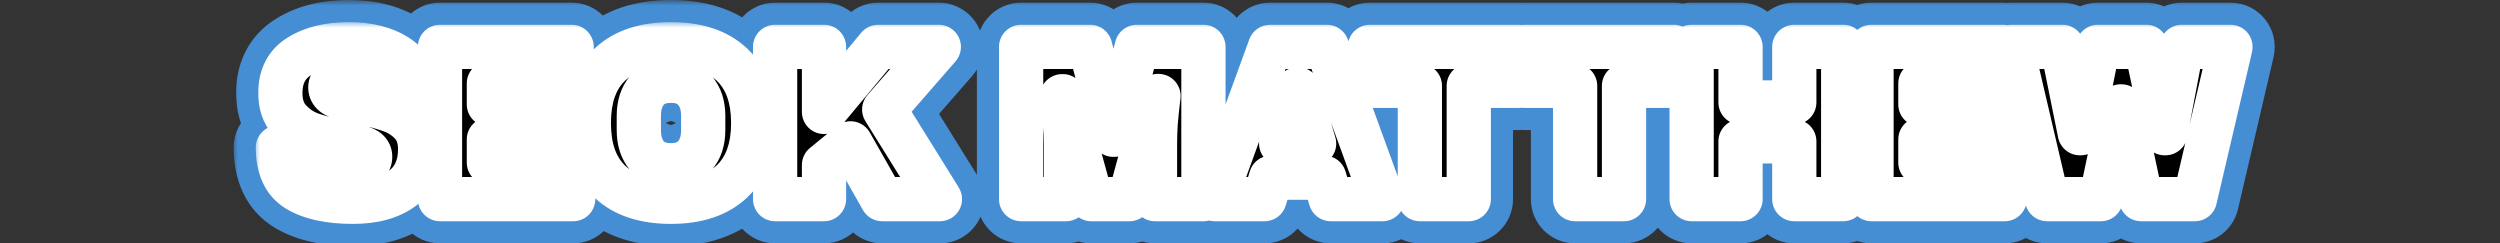 <svg width="226" height="22" viewBox="0 0 226 22" fill="none" xmlns="http://www.w3.org/2000/svg">
<rect x="0" y="0" width="226" height="22" fill="#333333" stroke="none"/>
<mask id="path-1-outside-1_2005_2842" maskUnits="userSpaceOnUse" x="21" y="0" width="185" height="23" fill="black">
<rect fill="white" x="21" width="185" height="23"/>
<path d="M31.523 4C33.282 4 34.729 4.36 35.862 5.08C36.996 5.787 37.576 6.84 37.602 8.24V8.48H33.462V8.4C33.462 8 33.316 7.667 33.023 7.4C32.729 7.133 32.282 7 31.683 7C31.096 7 30.642 7.087 30.323 7.26C30.016 7.433 29.863 7.647 29.863 7.9C29.863 8.26 30.076 8.527 30.503 8.7C30.929 8.873 31.616 9.053 32.562 9.24C33.669 9.467 34.576 9.707 35.282 9.96C36.002 10.2 36.629 10.6 37.163 11.16C37.696 11.72 37.969 12.48 37.983 13.44C37.983 15.067 37.429 16.273 36.322 17.06C35.229 17.847 33.763 18.24 31.922 18.24C29.776 18.24 28.102 17.88 26.902 17.16C25.716 16.44 25.122 15.167 25.122 13.34H29.302C29.302 14.033 29.483 14.5 29.843 14.74C30.203 14.967 30.762 15.08 31.523 15.08C32.083 15.08 32.542 15.02 32.903 14.9C33.276 14.78 33.462 14.533 33.462 14.16C33.462 13.827 33.256 13.58 32.843 13.42C32.443 13.247 31.782 13.067 30.863 12.88C29.742 12.64 28.816 12.393 28.082 12.14C27.349 11.873 26.709 11.44 26.163 10.84C25.616 10.24 25.343 9.427 25.343 8.4C25.343 6.893 25.922 5.787 27.082 5.08C28.256 4.36 29.736 4 31.523 4ZM39.776 4.24H51.676V7.54H44.196V9.44H50.596V12.6H44.196V14.7H51.816V18H39.776V4.24ZM60.65 4C63.023 4 64.856 4.607 66.15 5.82C67.443 7.033 68.09 8.8 68.09 11.12C68.09 13.44 67.443 15.207 66.15 16.42C64.856 17.633 63.023 18.24 60.65 18.24C58.276 18.24 56.443 17.64 55.15 16.44C53.87 15.227 53.23 13.453 53.23 11.12C53.23 8.787 53.87 7.02 55.15 5.82C56.443 4.607 58.276 4 60.65 4ZM60.65 7.3C59.703 7.3 58.983 7.587 58.49 8.16C57.996 8.733 57.75 9.507 57.75 10.48V11.76C57.75 12.733 57.996 13.507 58.49 14.08C58.983 14.653 59.703 14.94 60.65 14.94C61.596 14.94 62.316 14.653 62.81 14.08C63.316 13.507 63.57 12.733 63.57 11.76V10.48C63.57 9.507 63.316 8.733 62.81 8.16C62.316 7.587 61.596 7.3 60.65 7.3ZM79.39 4.24H84.87L79.93 9.9L84.97 18H79.75L76.89 12.96L74.49 14.92V18H70.07V4.24H74.49V10.12L79.39 4.24ZM104.41 18V13.04C104.41 12.427 104.43 11.8 104.47 11.16C104.523 10.507 104.577 9.96 104.63 9.52C104.683 9.08 104.717 8.8 104.73 8.68H104.65L102.11 18H98.65L96.09 8.7H96.01C96.023 8.82 96.057 9.1 96.11 9.54C96.177 9.967 96.237 10.507 96.29 11.16C96.344 11.8 96.37 12.427 96.37 13.04V18H92.31V4.24H98.55L100.63 12.18H100.71L102.77 4.24H108.79V18H104.41ZM120.297 18L119.717 16.06H114.897L114.317 18H109.797L114.817 4.24H119.957L124.977 18H120.297ZM115.817 12.98H118.797L117.357 8.08H117.277L115.817 12.98ZM132.777 7.76V18H128.357V7.76H123.837V4.24H137.277V7.76H132.777ZM146.81 7.76V18H142.39V7.76H137.87V4.24H151.31V7.76H146.81ZM162.204 18V12.78H157.344V18H152.924V4.24H157.344V9.26H162.204V4.24H166.624V18H162.204ZM169.184 4.24H181.084V7.54H173.604V9.44H180.004V12.6H173.604V14.7H181.224V18H169.184V4.24ZM193.558 18L191.778 9.62H191.698L189.918 18H185.058L181.838 4.24H186.438L188.018 12.04H188.098L189.658 4.24H194.018L195.678 12.04H195.758L197.238 4.24H201.638L198.418 18H193.558Z"/>
</mask>
<path d="M31.523 4C33.282 4 34.729 4.36 35.862 5.08C36.996 5.787 37.576 6.84 37.602 8.24V8.48H33.462V8.4C33.462 8 33.316 7.667 33.023 7.4C32.729 7.133 32.282 7 31.683 7C31.096 7 30.642 7.087 30.323 7.26C30.016 7.433 29.863 7.647 29.863 7.9C29.863 8.26 30.076 8.527 30.503 8.7C30.929 8.873 31.616 9.053 32.562 9.24C33.669 9.467 34.576 9.707 35.282 9.96C36.002 10.2 36.629 10.6 37.163 11.16C37.696 11.72 37.969 12.48 37.983 13.44C37.983 15.067 37.429 16.273 36.322 17.06C35.229 17.847 33.763 18.24 31.922 18.24C29.776 18.24 28.102 17.88 26.902 17.16C25.716 16.44 25.122 15.167 25.122 13.34H29.302C29.302 14.033 29.483 14.5 29.843 14.74C30.203 14.967 30.762 15.08 31.523 15.08C32.083 15.08 32.542 15.02 32.903 14.9C33.276 14.78 33.462 14.533 33.462 14.16C33.462 13.827 33.256 13.58 32.843 13.42C32.443 13.247 31.782 13.067 30.863 12.88C29.742 12.64 28.816 12.393 28.082 12.14C27.349 11.873 26.709 11.44 26.163 10.84C25.616 10.24 25.343 9.427 25.343 8.4C25.343 6.893 25.922 5.787 27.082 5.08C28.256 4.36 29.736 4 31.523 4ZM39.776 4.24H51.676V7.54H44.196V9.44H50.596V12.6H44.196V14.7H51.816V18H39.776V4.24ZM60.65 4C63.023 4 64.856 4.607 66.15 5.82C67.443 7.033 68.09 8.8 68.09 11.12C68.09 13.44 67.443 15.207 66.15 16.42C64.856 17.633 63.023 18.24 60.65 18.24C58.276 18.24 56.443 17.64 55.15 16.44C53.87 15.227 53.23 13.453 53.23 11.12C53.23 8.787 53.87 7.02 55.15 5.82C56.443 4.607 58.276 4 60.65 4ZM60.65 7.3C59.703 7.3 58.983 7.587 58.49 8.16C57.996 8.733 57.75 9.507 57.75 10.48V11.76C57.75 12.733 57.996 13.507 58.49 14.08C58.983 14.653 59.703 14.94 60.65 14.94C61.596 14.94 62.316 14.653 62.81 14.08C63.316 13.507 63.57 12.733 63.57 11.76V10.48C63.57 9.507 63.316 8.733 62.81 8.16C62.316 7.587 61.596 7.3 60.65 7.3ZM79.39 4.24H84.87L79.93 9.9L84.97 18H79.75L76.89 12.96L74.49 14.92V18H70.07V4.24H74.49V10.12L79.39 4.24ZM104.41 18V13.04C104.41 12.427 104.43 11.8 104.47 11.16C104.523 10.507 104.577 9.96 104.63 9.52C104.683 9.08 104.717 8.8 104.73 8.68H104.65L102.11 18H98.65L96.09 8.7H96.01C96.023 8.82 96.057 9.1 96.11 9.54C96.177 9.967 96.237 10.507 96.29 11.16C96.344 11.8 96.37 12.427 96.37 13.04V18H92.31V4.24H98.55L100.63 12.18H100.71L102.77 4.24H108.79V18H104.41ZM120.297 18L119.717 16.06H114.897L114.317 18H109.797L114.817 4.24H119.957L124.977 18H120.297ZM115.817 12.98H118.797L117.357 8.08H117.277L115.817 12.98ZM132.777 7.76V18H128.357V7.76H123.837V4.24H137.277V7.76H132.777ZM146.81 7.76V18H142.39V7.76H137.87V4.24H151.31V7.76H146.81ZM162.204 18V12.78H157.344V18H152.924V4.24H157.344V9.26H162.204V4.24H166.624V18H162.204ZM169.184 4.24H181.084V7.54H173.604V9.44H180.004V12.6H173.604V14.7H181.224V18H169.184V4.24ZM193.558 18L191.778 9.62H191.698L189.918 18H185.058L181.838 4.24H186.438L188.018 12.04H188.098L189.658 4.24H194.018L195.678 12.04H195.758L197.238 4.24H201.638L198.418 18H193.558Z" fill="black"/>
<path d="M35.862 5.08L33.718 8.456C33.727 8.462 33.737 8.468 33.746 8.474L35.862 5.08ZM37.602 8.24H41.602C41.602 8.215 41.602 8.189 41.602 8.164L37.602 8.24ZM37.602 8.48V12.48C39.812 12.48 41.602 10.689 41.602 8.48H37.602ZM33.462 8.48H29.462C29.462 10.689 31.253 12.48 33.462 12.48V8.48ZM33.023 7.4L35.713 4.44L35.713 4.44L33.023 7.4ZM30.323 7.26L28.417 3.743C28.396 3.754 28.375 3.766 28.354 3.778L30.323 7.26ZM30.503 8.7L32.008 4.994L32.008 4.994L30.503 8.7ZM32.562 9.24L33.365 5.321C33.355 5.319 33.346 5.317 33.336 5.316L32.562 9.24ZM35.282 9.96L33.933 13.725C33.961 13.736 33.989 13.745 34.018 13.755L35.282 9.96ZM37.983 13.44H41.983C41.983 13.421 41.982 13.403 41.982 13.384L37.983 13.44ZM36.322 17.06L34.005 13.8C33.999 13.804 33.992 13.809 33.986 13.813L36.322 17.06ZM26.902 17.16L24.828 20.58C24.833 20.583 24.839 20.587 24.845 20.59L26.902 17.16ZM25.122 13.34V9.34C22.913 9.34 21.122 11.131 21.122 13.34H25.122ZM29.302 13.34H33.303C33.303 11.131 31.512 9.34 29.302 9.34V13.34ZM29.843 14.74L27.624 18.068C27.653 18.087 27.682 18.106 27.711 18.125L29.843 14.74ZM32.903 14.9L31.678 11.092C31.665 11.096 31.651 11.101 31.638 11.105L32.903 14.9ZM32.843 13.42L31.252 17.09C31.3 17.111 31.349 17.131 31.398 17.15L32.843 13.42ZM30.863 12.88L30.024 16.791C30.039 16.794 30.053 16.797 30.067 16.8L30.863 12.88ZM28.082 12.14L26.715 15.899C26.736 15.906 26.756 15.914 26.776 15.921L28.082 12.14ZM26.163 10.84L23.206 13.534V13.534L26.163 10.84ZM27.082 5.08L29.163 8.496L29.175 8.489L27.082 5.08ZM31.523 8C32.754 8 33.396 8.252 33.718 8.456L38.007 1.704C36.062 0.468 33.81 -9.53674e-07 31.523 -9.53674e-07V8ZM33.746 8.474C33.78 8.495 33.772 8.495 33.743 8.465C33.712 8.434 33.675 8.387 33.644 8.329C33.612 8.272 33.599 8.23 33.596 8.215C33.593 8.203 33.602 8.233 33.603 8.316L41.602 8.164C41.551 5.489 40.326 3.149 37.979 1.686L33.746 8.474ZM33.602 8.24V8.48H41.602V8.24H33.602ZM37.602 4.48H33.462V12.48H37.602V4.48ZM37.462 8.48V8.4H29.462V8.48H37.462ZM37.462 8.4C37.462 6.885 36.849 5.473 35.713 4.44L30.332 10.36C30.101 10.15 29.863 9.851 29.691 9.461C29.52 9.072 29.462 8.7 29.462 8.4H37.462ZM35.713 4.44C34.384 3.232 32.781 3 31.683 3V11C31.784 11 31.074 11.034 30.332 10.36L35.713 4.44ZM31.683 3C30.795 3 29.576 3.115 28.417 3.743L32.228 10.777C31.945 10.931 31.728 10.98 31.654 10.994C31.577 11.008 31.577 11 31.683 11V3ZM28.354 3.778C27.344 4.349 25.863 5.666 25.863 7.9H33.862C33.862 8.644 33.618 9.338 33.226 9.885C32.869 10.38 32.479 10.636 32.291 10.742L28.354 3.778ZM25.863 7.9C25.863 8.935 26.193 9.986 26.899 10.869C27.556 11.69 28.362 12.148 28.997 12.406L32.008 4.994C32.216 5.079 32.702 5.316 33.146 5.871C33.639 6.487 33.862 7.225 33.862 7.9H25.863ZM28.997 12.406C29.799 12.732 30.802 12.97 31.789 13.164L33.336 5.316C32.917 5.233 32.593 5.159 32.352 5.096C32.096 5.029 32 4.991 32.008 4.994L28.997 12.406ZM31.76 13.159C32.764 13.364 33.469 13.559 33.933 13.725L36.632 6.195C35.682 5.854 34.575 5.569 33.365 5.321L31.76 13.159ZM34.018 13.755C34.105 13.784 34.175 13.823 34.266 13.919L40.059 8.401C39.084 7.377 37.9 6.616 36.547 6.165L34.018 13.755ZM34.266 13.919C34.132 13.778 34.047 13.623 34.004 13.504C33.965 13.397 33.981 13.377 33.983 13.495L41.982 13.384C41.958 11.671 41.445 9.857 40.059 8.401L34.266 13.919ZM33.983 13.44C33.983 13.805 33.921 13.922 33.932 13.898C33.937 13.886 33.951 13.86 33.975 13.832C33.998 13.803 34.014 13.794 34.005 13.8L38.64 20.32C41.019 18.629 41.983 16.07 41.983 13.44H33.983ZM33.986 13.813C33.783 13.96 33.225 14.24 31.922 14.24V22.24C34.3 22.24 36.676 21.734 38.659 20.307L33.986 13.813ZM31.922 14.24C30.144 14.24 29.291 13.929 28.96 13.73L24.845 20.59C26.914 21.831 29.407 22.24 31.922 22.24V14.24ZM28.977 13.74C29.006 13.758 29.056 13.794 29.107 13.852C29.159 13.909 29.185 13.957 29.193 13.976C29.205 14.002 29.122 13.838 29.122 13.34H21.122C21.122 16.064 22.072 18.908 24.828 20.58L28.977 13.74ZM25.122 17.34H29.302V9.34H25.122V17.34ZM25.302 13.34C25.302 14.541 25.603 16.721 27.624 18.068L32.061 11.412C32.672 11.819 33.01 12.357 33.169 12.771C33.311 13.136 33.303 13.371 33.303 13.34H25.302ZM27.711 18.125C29.037 18.96 30.523 19.08 31.523 19.08V11.08C31.328 11.08 31.276 11.064 31.326 11.075C31.368 11.083 31.63 11.139 31.974 11.355L27.711 18.125ZM31.523 19.08C32.328 19.08 33.255 18.999 34.167 18.695L31.638 11.105C31.694 11.086 31.735 11.076 31.756 11.072C31.777 11.067 31.783 11.067 31.77 11.069C31.742 11.072 31.664 11.08 31.523 11.08V19.08ZM34.127 18.708C34.886 18.464 35.804 17.974 36.512 17.039C37.233 16.086 37.462 15.033 37.462 14.16H29.462C29.462 13.661 29.599 12.917 30.133 12.211C30.654 11.522 31.292 11.216 31.678 11.092L34.127 18.708ZM37.462 14.16C37.462 13.091 37.103 12.027 36.374 11.156C35.703 10.356 34.897 9.926 34.286 9.69L31.398 17.15C31.201 17.074 30.705 16.847 30.241 16.294C29.718 15.67 29.462 14.896 29.462 14.16H37.462ZM34.433 9.75C33.623 9.399 32.613 9.154 31.658 8.96L30.067 16.8C30.47 16.882 30.775 16.954 30.995 17.014C31.232 17.079 31.296 17.109 31.252 17.09L34.433 9.75ZM31.701 8.969C30.672 8.748 29.915 8.541 29.389 8.359L26.776 15.921C27.716 16.245 28.813 16.532 30.024 16.791L31.701 8.969ZM29.45 8.381C29.349 8.344 29.248 8.287 29.119 8.146L23.206 13.534C24.17 14.592 25.349 15.402 26.715 15.899L29.45 8.381ZM29.119 8.146C29.175 8.208 29.224 8.275 29.264 8.343C29.303 8.41 29.326 8.467 29.339 8.506C29.364 8.581 29.343 8.563 29.343 8.4H21.343C21.343 10.149 21.824 12.017 23.206 13.534L29.119 8.146ZM29.343 8.4C29.343 8.279 29.354 8.221 29.356 8.212C29.358 8.205 29.351 8.239 29.32 8.297C29.29 8.356 29.249 8.411 29.207 8.454C29.167 8.496 29.145 8.507 29.163 8.496L25.002 1.664C22.502 3.187 21.343 5.68 21.343 8.4H29.343ZM29.175 8.489C29.557 8.255 30.259 8 31.523 8V-9.53674e-07C29.213 -9.53674e-07 26.955 0.465 24.99 1.671L29.175 8.489ZM39.776 4.24V0.24C37.567 0.24 35.776 2.031 35.776 4.24H39.776ZM51.676 4.24H55.676C55.676 2.031 53.885 0.24 51.676 0.24V4.24ZM51.676 7.54V11.54C53.885 11.54 55.676 9.749 55.676 7.54H51.676ZM44.196 7.54V3.54C41.987 3.54 40.196 5.331 40.196 7.54H44.196ZM44.196 9.44H40.196C40.196 11.649 41.987 13.44 44.196 13.44V9.44ZM50.596 9.44H54.596C54.596 7.231 52.805 5.44 50.596 5.44V9.44ZM50.596 12.6V16.6C52.805 16.6 54.596 14.809 54.596 12.6H50.596ZM44.196 12.6V8.6C41.987 8.6 40.196 10.391 40.196 12.6H44.196ZM44.196 14.7H40.196C40.196 16.909 41.987 18.7 44.196 18.7V14.7ZM51.816 14.7H55.816C55.816 12.491 54.025 10.7 51.816 10.7V14.7ZM51.816 18V22C54.025 22 55.816 20.209 55.816 18H51.816ZM39.776 18H35.776C35.776 20.209 37.567 22 39.776 22V18ZM39.776 8.24H51.676V0.24H39.776V8.24ZM47.676 4.24V7.54H55.676V4.24H47.676ZM51.676 3.54H44.196V11.54H51.676V3.54ZM40.196 7.54V9.44H48.196V7.54H40.196ZM44.196 13.44H50.596V5.44H44.196V13.44ZM46.596 9.44V12.6H54.596V9.44H46.596ZM50.596 8.6H44.196V16.6H50.596V8.6ZM40.196 12.6V14.7H48.196V12.6H40.196ZM44.196 18.7H51.816V10.7H44.196V18.7ZM47.816 14.7V18H55.816V14.7H47.816ZM51.816 14H39.776V22H51.816V14ZM43.776 18V4.24H35.776V18H43.776ZM66.15 16.42L63.413 13.503L66.15 16.42ZM55.15 16.44L52.398 19.343C52.408 19.353 52.419 19.363 52.429 19.372L55.15 16.44ZM55.15 5.82L57.885 8.738L57.886 8.737L55.15 5.82ZM58.49 8.16L61.522 10.769V10.769L58.49 8.16ZM62.81 14.08L59.812 11.431C59.801 11.444 59.789 11.458 59.778 11.471L62.81 14.08ZM62.81 8.16L59.778 10.769C59.789 10.782 59.801 10.796 59.812 10.809L62.81 8.16ZM60.65 8C62.358 8 63.083 8.428 63.413 8.737L68.886 2.903C66.63 0.786 63.688 -9.53674e-07 60.65 -9.53674e-07V8ZM63.413 8.737C63.672 8.98 64.09 9.547 64.09 11.12H72.09C72.09 8.053 71.214 5.087 68.886 2.903L63.413 8.737ZM64.09 11.12C64.09 12.693 63.672 13.26 63.413 13.503L68.886 19.337C71.214 17.154 72.09 14.187 72.09 11.12H64.09ZM63.413 13.503C63.083 13.812 62.358 14.24 60.65 14.24V22.24C63.688 22.24 66.63 21.454 68.886 19.337L63.413 13.503ZM60.65 14.24C58.931 14.24 58.2 13.813 57.87 13.508L52.429 19.372C54.687 21.467 57.622 22.24 60.65 22.24V14.24ZM57.901 13.537C57.652 13.301 57.23 12.726 57.23 11.12H49.23C49.23 14.181 50.087 17.152 52.398 19.343L57.901 13.537ZM57.23 11.12C57.23 9.511 57.653 8.956 57.885 8.738L52.414 2.902C50.086 5.084 49.23 8.062 49.23 11.12H57.23ZM57.886 8.737C58.217 8.428 58.942 8 60.65 8V-9.53674e-07C57.611 -9.53674e-07 54.669 0.786 52.413 2.903L57.886 8.737ZM60.65 3.3C58.855 3.3 56.896 3.88 55.458 5.551L61.522 10.769C61.337 10.983 61.103 11.142 60.879 11.231C60.677 11.312 60.574 11.3 60.65 11.3V3.3ZM55.458 5.551C54.178 7.038 53.75 8.83 53.75 10.48H61.75C61.75 10.326 61.77 10.31 61.745 10.386C61.718 10.473 61.651 10.619 61.522 10.769L55.458 5.551ZM53.75 10.48V11.76H61.75V10.48H53.75ZM53.75 11.76C53.75 13.41 54.178 15.202 55.458 16.689L61.522 11.471C61.651 11.621 61.718 11.767 61.745 11.854C61.77 11.93 61.75 11.914 61.75 11.76H53.75ZM55.458 16.689C56.896 18.36 58.855 18.94 60.65 18.94V10.94C60.574 10.94 60.677 10.928 60.879 11.009C61.103 11.098 61.337 11.257 61.522 11.471L55.458 16.689ZM60.65 18.94C62.444 18.94 64.403 18.36 65.842 16.689L59.778 11.471C59.962 11.257 60.196 11.098 60.42 11.009C60.623 10.928 60.725 10.94 60.65 10.94V18.94ZM65.807 16.729C67.121 15.242 67.57 13.435 67.57 11.76H59.57C59.57 11.904 59.551 11.91 59.578 11.825C59.61 11.727 59.682 11.578 59.812 11.431L65.807 16.729ZM67.57 11.76V10.48H59.57V11.76H67.57ZM67.57 10.48C67.57 8.805 67.121 6.998 65.807 5.511L59.812 10.809C59.682 10.662 59.61 10.513 59.578 10.415C59.551 10.33 59.57 10.336 59.57 10.48H67.57ZM65.842 5.551C64.403 3.88 62.444 3.3 60.65 3.3V11.3C60.725 11.3 60.623 11.312 60.42 11.231C60.196 11.142 59.962 10.983 59.778 10.769L65.842 5.551ZM79.39 4.24V0.24C78.203 0.24 77.077 0.767 76.317 1.679L79.39 4.24ZM84.87 4.24L87.883 6.87C88.915 5.688 89.16 4.013 88.511 2.585C87.862 1.157 86.438 0.24 84.87 0.24V4.24ZM79.93 9.9L76.916 7.27C75.76 8.595 75.604 10.52 76.534 12.013L79.93 9.9ZM84.97 18V22C86.422 22 87.761 21.212 88.466 19.943C89.172 18.673 89.133 17.12 88.366 15.887L84.97 18ZM79.75 18L76.271 19.974C76.981 21.226 78.31 22 79.75 22V18ZM76.89 12.96L80.369 10.986C79.787 9.961 78.784 9.245 77.625 9.028C76.467 8.812 75.272 9.117 74.36 9.862L76.89 12.96ZM74.49 14.92L71.96 11.822C71.029 12.582 70.49 13.719 70.49 14.92H74.49ZM74.49 18V22C76.699 22 78.49 20.209 78.49 18H74.49ZM70.07 18H66.07C66.07 20.209 67.861 22 70.07 22V18ZM70.07 4.24V0.24C67.861 0.24 66.07 2.031 66.07 4.24H70.07ZM74.49 4.24H78.49C78.49 2.031 76.699 0.24 74.49 0.24V4.24ZM74.49 10.12H70.49C70.49 11.804 71.545 13.308 73.128 13.881C74.712 14.454 76.485 13.975 77.563 12.681L74.49 10.12ZM79.39 8.24H84.87V0.24H79.39V8.24ZM81.856 1.61L76.916 7.27L82.944 12.53L87.883 6.87L81.856 1.61ZM76.534 12.013L81.574 20.113L88.366 15.887L83.326 7.787L76.534 12.013ZM84.97 14H79.75V22H84.97V14ZM83.229 16.026L80.369 10.986L73.411 14.934L76.271 19.974L83.229 16.026ZM74.36 9.862L71.96 11.822L77.02 18.018L79.42 16.058L74.36 9.862ZM70.49 14.92V18H78.49V14.92H70.49ZM74.49 14H70.07V22H74.49V14ZM74.07 18V4.24H66.07V18H74.07ZM70.07 8.24H74.49V0.24H70.07V8.24ZM70.49 4.24V10.12H78.49V4.24H70.49ZM77.563 12.681L82.463 6.801L76.317 1.679L71.417 7.559L77.563 12.681ZM104.41 18H100.41C100.41 20.209 102.201 22 104.41 22V18ZM104.47 11.16L100.483 10.835C100.481 10.86 100.48 10.885 100.478 10.911L104.47 11.16ZM104.63 9.52L108.601 10.001V10.001L104.63 9.52ZM104.73 8.68L108.706 9.122C108.831 7.991 108.469 6.86 107.711 6.012C106.952 5.165 105.868 4.68 104.73 4.68V8.68ZM104.65 8.68V4.68C102.846 4.68 101.265 5.888 100.791 7.628L104.65 8.68ZM102.11 18V22C103.914 22 105.495 20.792 105.969 19.052L102.11 18ZM98.65 18L94.794 19.062C95.271 20.797 96.85 22 98.65 22V18ZM96.09 8.7L99.947 7.638C99.469 5.903 97.89 4.7 96.09 4.7V8.7ZM96.01 8.7V4.7C94.872 4.7 93.788 5.185 93.03 6.032C92.271 6.88 91.909 8.011 92.035 9.142L96.01 8.7ZM96.11 9.54L92.139 10.021C92.145 10.067 92.151 10.112 92.158 10.158L96.11 9.54ZM96.29 11.16L92.303 11.485L92.304 11.492L96.29 11.16ZM96.37 18V22C98.579 22 100.37 20.209 100.37 18H96.37ZM92.31 18H88.31C88.31 20.209 90.101 22 92.31 22V18ZM92.31 4.24V0.24C90.101 0.24 88.31 2.031 88.31 4.24H92.31ZM98.55 4.24L102.42 3.226C101.959 1.467 100.369 0.24 98.55 0.24V4.24ZM100.63 12.18L96.761 13.194C97.222 14.953 98.811 16.18 100.63 16.18V12.18ZM100.71 12.18V16.18C102.532 16.18 104.124 14.948 104.582 13.184L100.71 12.18ZM102.77 4.24V0.24C100.948 0.24 99.356 1.472 98.898 3.235L102.77 4.24ZM108.79 4.24H112.79C112.79 2.031 110.999 0.24 108.79 0.24V4.24ZM108.79 18V22C110.999 22 112.79 20.209 112.79 18H108.79ZM108.41 18V13.04H100.41V18H108.41ZM108.41 13.04C108.41 12.514 108.427 11.97 108.462 11.409L100.478 10.911C100.433 11.63 100.41 12.34 100.41 13.04H108.41ZM108.457 11.485C108.508 10.862 108.556 10.371 108.601 10.001L100.659 9.039C100.597 9.549 100.539 10.151 100.483 10.835L108.457 11.485ZM108.601 10.001C108.654 9.568 108.69 9.266 108.706 9.122L100.755 8.238C100.744 8.334 100.713 8.592 100.659 9.039L108.601 10.001ZM104.73 4.68H104.65V12.68H104.73V4.68ZM100.791 7.628L98.251 16.948L105.969 19.052L108.509 9.732L100.791 7.628ZM102.11 14H98.65V22H102.11V14ZM102.507 16.938L99.947 7.638L92.234 9.762L94.794 19.062L102.507 16.938ZM96.09 4.7H96.01V12.7H96.09V4.7ZM92.035 9.142C92.051 9.286 92.087 9.588 92.139 10.021L100.081 9.059C100.027 8.612 99.996 8.354 99.986 8.258L92.035 9.142ZM92.158 10.158C92.204 10.451 92.254 10.886 92.303 11.485L100.277 10.835C100.219 10.128 100.15 9.482 100.062 8.922L92.158 10.158ZM92.304 11.492C92.349 12.027 92.37 12.543 92.37 13.04H100.37C100.37 12.311 100.338 11.573 100.276 10.828L92.304 11.492ZM92.37 13.04V18H100.37V13.04H92.37ZM96.37 14H92.31V22H96.37V14ZM96.31 18V4.24H88.31V18H96.31ZM92.31 8.24H98.55V0.24H92.31V8.24ZM94.681 5.254L96.761 13.194L104.5 11.166L102.42 3.226L94.681 5.254ZM100.63 16.18H100.71V8.18H100.63V16.18ZM104.582 13.184L106.642 5.245L98.898 3.235L96.838 11.175L104.582 13.184ZM102.77 8.24H108.79V0.24H102.77V8.24ZM104.79 4.24V18H112.79V4.24H104.79ZM108.79 14H104.41V22H108.79V14ZM120.297 18L116.464 19.146C116.971 20.84 118.529 22 120.297 22V18ZM119.717 16.06L123.549 14.914C123.043 13.22 121.485 12.06 119.717 12.06V16.06ZM114.897 16.06V12.06C113.129 12.06 111.571 13.22 111.064 14.914L114.897 16.06ZM114.317 18V22C116.085 22 117.643 20.84 118.149 19.146L114.317 18ZM109.797 18L106.039 16.629C105.592 17.856 105.771 19.223 106.519 20.293C107.268 21.363 108.491 22 109.797 22V18ZM114.817 4.24V0.24C113.136 0.24 111.635 1.29 111.059 2.869L114.817 4.24ZM119.957 4.24L123.715 2.869C123.139 1.29 121.637 0.24 119.957 0.24V4.24ZM124.977 18V22C126.282 22 127.506 21.363 128.254 20.293C129.003 19.223 129.182 17.856 128.735 16.629L124.977 18ZM115.817 12.98L111.983 11.838C111.623 13.048 111.855 14.358 112.61 15.371C113.365 16.383 114.554 16.98 115.817 16.98V12.98ZM118.797 12.98V16.98C120.057 16.98 121.244 16.386 121.999 15.377C122.755 14.368 122.99 13.062 122.635 11.852L118.797 12.98ZM117.357 8.08L121.195 6.952C120.694 5.249 119.132 4.08 117.357 4.08V8.08ZM117.277 8.08V4.08C115.508 4.08 113.949 5.242 113.443 6.938L117.277 8.08ZM124.129 16.854L123.549 14.914L115.884 17.206L116.464 19.146L124.129 16.854ZM119.717 12.06H114.897V20.06H119.717V12.06ZM111.064 14.914L110.484 16.854L118.149 19.146L118.729 17.206L111.064 14.914ZM114.317 14H109.797V22H114.317V14ZM113.555 19.371L118.575 5.611L111.059 2.869L106.039 16.629L113.555 19.371ZM114.817 8.24H119.957V0.24H114.817V8.24ZM116.199 5.611L121.219 19.371L128.735 16.629L123.715 2.869L116.199 5.611ZM124.977 14H120.297V22H124.977V14ZM115.817 16.98H118.797V8.98H115.817V16.98ZM122.635 11.852L121.195 6.952L113.519 9.208L114.959 14.108L122.635 11.852ZM117.357 4.08H117.277V12.08H117.357V4.08ZM113.443 6.938L111.983 11.838L119.65 14.122L121.11 9.222L113.443 6.938ZM132.777 7.76V3.76C130.567 3.76 128.777 5.551 128.777 7.76H132.777ZM132.777 18V22C134.986 22 136.777 20.209 136.777 18H132.777ZM128.357 18H124.357C124.357 20.209 126.147 22 128.357 22V18ZM128.357 7.76H132.357C132.357 5.551 130.566 3.76 128.357 3.76V7.76ZM123.837 7.76H119.837C119.837 9.969 121.627 11.76 123.837 11.76V7.76ZM123.837 4.24V0.24C121.627 0.24 119.837 2.031 119.837 4.24H123.837ZM137.277 4.24H141.277C141.277 2.031 139.486 0.24 137.277 0.24V4.24ZM137.277 7.76V11.76C139.486 11.76 141.277 9.969 141.277 7.76H137.277ZM128.777 7.76V18H136.777V7.76H128.777ZM132.777 14H128.357V22H132.777V14ZM132.357 18V7.76H124.357V18H132.357ZM128.357 3.76H123.837V11.76H128.357V3.76ZM127.837 7.76V4.24H119.837V7.76H127.837ZM123.837 8.24H137.277V0.24H123.837V8.24ZM133.277 4.24V7.76H141.277V4.24H133.277ZM137.277 3.76H132.777V11.76H137.277V3.76ZM146.81 7.76V3.76C144.601 3.76 142.81 5.551 142.81 7.76H146.81ZM146.81 18V22C149.019 22 150.81 20.209 150.81 18H146.81ZM142.39 18H138.39C138.39 20.209 140.181 22 142.39 22V18ZM142.39 7.76H146.39C146.39 5.551 144.599 3.76 142.39 3.76V7.76ZM137.87 7.76H133.87C133.87 9.969 135.661 11.76 137.87 11.76V7.76ZM137.87 4.24V0.24C135.661 0.24 133.87 2.031 133.87 4.24H137.87ZM151.31 4.24H155.31C155.31 2.031 153.519 0.24 151.31 0.24V4.24ZM151.31 7.76V11.76C153.519 11.76 155.31 9.969 155.31 7.76H151.31ZM142.81 7.76V18H150.81V7.76H142.81ZM146.81 14H142.39V22H146.81V14ZM146.39 18V7.76H138.39V18H146.39ZM142.39 3.76H137.87V11.76H142.39V3.76ZM141.87 7.76V4.24H133.87V7.76H141.87ZM137.87 8.24H151.31V0.24H137.87V8.24ZM147.31 4.24V7.76H155.31V4.24H147.31ZM151.31 3.76H146.81V11.76H151.31V3.76ZM162.204 18H158.204C158.204 20.209 159.995 22 162.204 22V18ZM162.204 12.78H166.204C166.204 10.571 164.413 8.78 162.204 8.78V12.78ZM157.344 12.78V8.78C155.135 8.78 153.344 10.571 153.344 12.78H157.344ZM157.344 18V22C159.553 22 161.344 20.209 161.344 18H157.344ZM152.924 18H148.924C148.924 20.209 150.715 22 152.924 22V18ZM152.924 4.24V0.24C150.715 0.24 148.924 2.031 148.924 4.24H152.924ZM157.344 4.24H161.344C161.344 2.031 159.553 0.24 157.344 0.24V4.24ZM157.344 9.26H153.344C153.344 11.469 155.135 13.26 157.344 13.26V9.26ZM162.204 9.26V13.26C164.413 13.26 166.204 11.469 166.204 9.26H162.204ZM162.204 4.24V0.24C159.995 0.24 158.204 2.031 158.204 4.24H162.204ZM166.624 4.24H170.624C170.624 2.031 168.833 0.24 166.624 0.24V4.24ZM166.624 18V22C168.833 22 170.624 20.209 170.624 18H166.624ZM166.204 18V12.78H158.204V18H166.204ZM162.204 8.78H157.344V16.78H162.204V8.78ZM153.344 12.78V18H161.344V12.78H153.344ZM157.344 14H152.924V22H157.344V14ZM156.924 18V4.24H148.924V18H156.924ZM152.924 8.24H157.344V0.24H152.924V8.24ZM153.344 4.24V9.26H161.344V4.24H153.344ZM157.344 13.26H162.204V5.26H157.344V13.26ZM166.204 9.26V4.24H158.204V9.26H166.204ZM162.204 8.24H166.624V0.24H162.204V8.24ZM162.624 4.24V18H170.624V4.24H162.624ZM166.624 14H162.204V22H166.624V14ZM169.184 4.24V0.24C166.975 0.24 165.184 2.031 165.184 4.24H169.184ZM181.084 4.24H185.084C185.084 2.031 183.293 0.24 181.084 0.24V4.24ZM181.084 7.54V11.54C183.293 11.54 185.084 9.749 185.084 7.54H181.084ZM173.604 7.54V3.54C171.395 3.54 169.604 5.331 169.604 7.54H173.604ZM173.604 9.44H169.604C169.604 11.649 171.395 13.44 173.604 13.44V9.44ZM180.004 9.44H184.004C184.004 7.231 182.213 5.44 180.004 5.44V9.44ZM180.004 12.6V16.6C182.213 16.6 184.004 14.809 184.004 12.6H180.004ZM173.604 12.6V8.6C171.395 8.6 169.604 10.391 169.604 12.6H173.604ZM173.604 14.7H169.604C169.604 16.909 171.395 18.7 173.604 18.7V14.7ZM181.224 14.7H185.224C185.224 12.491 183.433 10.7 181.224 10.7V14.7ZM181.224 18V22C183.433 22 185.224 20.209 185.224 18H181.224ZM169.184 18H165.184C165.184 20.209 166.975 22 169.184 22V18ZM169.184 8.24H181.084V0.24H169.184V8.24ZM177.084 4.24V7.54H185.084V4.24H177.084ZM181.084 3.54H173.604V11.54H181.084V3.54ZM169.604 7.54V9.44H177.604V7.54H169.604ZM173.604 13.44H180.004V5.44H173.604V13.44ZM176.004 9.44V12.6H184.004V9.44H176.004ZM180.004 8.6H173.604V16.6H180.004V8.6ZM169.604 12.6V14.7H177.604V12.6H169.604ZM173.604 18.7H181.224V10.7H173.604V18.7ZM177.224 14.7V18H185.224V14.7H177.224ZM181.224 14H169.184V22H181.224V14ZM173.184 18V4.24H165.184V18H173.184ZM193.558 18L189.645 18.831C190.037 20.679 191.669 22 193.558 22V18ZM191.777 9.62L195.69 8.789C195.298 6.941 193.666 5.62 191.777 5.62V9.62ZM191.698 9.62V5.62C189.809 5.62 188.177 6.941 187.785 8.789L191.698 9.62ZM189.917 18V22C191.806 22 193.438 20.679 193.83 18.831L189.917 18ZM185.058 18L181.163 18.911C181.586 20.721 183.199 22 185.058 22V18ZM181.838 4.24V0.24C180.616 0.24 179.462 0.798 178.703 1.755C177.945 2.711 177.664 3.962 177.943 5.151L181.838 4.24ZM186.438 4.24L190.358 3.446C189.98 1.581 188.341 0.24 186.438 0.24V4.24ZM188.018 12.04L184.097 12.834C184.475 14.699 186.114 16.04 188.018 16.04V12.04ZM188.098 12.04V16.04C190.004 16.04 191.646 14.694 192.02 12.825L188.098 12.04ZM189.658 4.24V0.24C187.751 0.24 186.109 1.586 185.735 3.456L189.658 4.24ZM194.018 4.24L197.93 3.407C197.537 1.56 195.906 0.24 194.018 0.24V4.24ZM195.678 12.04L191.765 12.873C192.158 14.72 193.789 16.04 195.678 16.04V12.04ZM195.758 12.04V16.04C197.679 16.04 199.329 14.674 199.687 12.786L195.758 12.04ZM197.238 4.24V0.24C195.316 0.24 193.666 1.606 193.308 3.494L197.238 4.24ZM201.637 4.24L205.532 5.151C205.811 3.962 205.53 2.711 204.772 1.755C204.013 0.798 202.859 0.24 201.637 0.24V4.24ZM198.418 18V22C200.276 22 201.889 20.721 202.312 18.911L198.418 18ZM197.47 17.169L195.69 8.789L187.865 10.451L189.645 18.831L197.47 17.169ZM191.777 5.62H191.698V13.62H191.777V5.62ZM187.785 8.789L186.005 17.169L193.83 18.831L195.61 10.451L187.785 8.789ZM189.917 14H185.058V22H189.917V14ZM188.952 17.089L185.732 3.329L177.943 5.151L181.163 18.911L188.952 17.089ZM181.838 8.24H186.438V0.24H181.838V8.24ZM182.517 5.034L184.097 12.834L191.938 11.246L190.358 3.446L182.517 5.034ZM188.018 16.04H188.098V8.04H188.018V16.04ZM192.02 12.825L193.58 5.024L185.735 3.456L184.175 11.255L192.02 12.825ZM189.658 8.24H194.018V0.24H189.658V8.24ZM190.105 5.073L191.765 12.873L199.59 11.207L197.93 3.407L190.105 5.073ZM195.678 16.04H195.758V8.04H195.678V16.04ZM199.687 12.786L201.167 4.986L193.308 3.494L191.828 11.294L199.687 12.786ZM197.238 8.24H201.637V0.24H197.238V8.24ZM197.743 3.329L194.523 17.089L202.312 18.911L205.532 5.151L197.743 3.329ZM198.418 14H193.558V22H198.418V14Z" fill="#468ED3" mask="url(#path-1-outside-1_2005_2842)"/>
<mask id="path-3-outside-2_2005_2842" maskUnits="userSpaceOnUse" x="23" y="2" width="181" height="19" fill="black">
<rect fill="white" x="23" y="2" width="181" height="19"/>
<path d="M31.523 4C33.282 4 34.729 4.36 35.862 5.08C36.996 5.787 37.576 6.84 37.602 8.24V8.48H33.462V8.4C33.462 8 33.316 7.667 33.023 7.4C32.729 7.133 32.282 7 31.683 7C31.096 7 30.642 7.087 30.323 7.26C30.016 7.433 29.863 7.647 29.863 7.9C29.863 8.26 30.076 8.527 30.503 8.7C30.929 8.873 31.616 9.053 32.562 9.24C33.669 9.467 34.576 9.707 35.282 9.96C36.002 10.2 36.629 10.6 37.163 11.16C37.696 11.72 37.969 12.48 37.983 13.44C37.983 15.067 37.429 16.273 36.322 17.06C35.229 17.847 33.763 18.24 31.922 18.24C29.776 18.24 28.102 17.88 26.902 17.16C25.716 16.44 25.122 15.167 25.122 13.34H29.302C29.302 14.033 29.483 14.5 29.843 14.74C30.203 14.967 30.762 15.08 31.523 15.08C32.083 15.08 32.542 15.02 32.903 14.9C33.276 14.78 33.462 14.533 33.462 14.16C33.462 13.827 33.256 13.58 32.843 13.42C32.443 13.247 31.782 13.067 30.863 12.88C29.742 12.64 28.816 12.393 28.082 12.14C27.349 11.873 26.709 11.44 26.163 10.84C25.616 10.24 25.343 9.427 25.343 8.4C25.343 6.893 25.922 5.787 27.082 5.08C28.256 4.36 29.736 4 31.523 4ZM39.776 4.24H51.676V7.54H44.196V9.44H50.596V12.6H44.196V14.7H51.816V18H39.776V4.24ZM60.65 4C63.023 4 64.856 4.607 66.15 5.82C67.443 7.033 68.09 8.8 68.09 11.12C68.09 13.44 67.443 15.207 66.15 16.42C64.856 17.633 63.023 18.24 60.65 18.24C58.276 18.24 56.443 17.64 55.15 16.44C53.87 15.227 53.23 13.453 53.23 11.12C53.23 8.787 53.87 7.02 55.15 5.82C56.443 4.607 58.276 4 60.65 4ZM60.65 7.3C59.703 7.3 58.983 7.587 58.49 8.16C57.996 8.733 57.75 9.507 57.75 10.48V11.76C57.75 12.733 57.996 13.507 58.49 14.08C58.983 14.653 59.703 14.94 60.65 14.94C61.596 14.94 62.316 14.653 62.81 14.08C63.316 13.507 63.57 12.733 63.57 11.76V10.48C63.57 9.507 63.316 8.733 62.81 8.16C62.316 7.587 61.596 7.3 60.65 7.3ZM79.39 4.24H84.87L79.93 9.9L84.97 18H79.75L76.89 12.96L74.49 14.92V18H70.07V4.24H74.49V10.12L79.39 4.24ZM104.41 18V13.04C104.41 12.427 104.43 11.8 104.47 11.16C104.523 10.507 104.577 9.96 104.63 9.52C104.683 9.08 104.717 8.8 104.73 8.68H104.65L102.11 18H98.65L96.09 8.7H96.01C96.023 8.82 96.057 9.1 96.11 9.54C96.177 9.967 96.237 10.507 96.29 11.16C96.344 11.8 96.37 12.427 96.37 13.04V18H92.31V4.24H98.55L100.63 12.18H100.71L102.77 4.24H108.79V18H104.41ZM120.297 18L119.717 16.06H114.897L114.317 18H109.797L114.817 4.24H119.957L124.977 18H120.297ZM115.817 12.98H118.797L117.357 8.08H117.277L115.817 12.98ZM132.777 7.76V18H128.357V7.76H123.837V4.24H137.277V7.76H132.777ZM146.81 7.76V18H142.39V7.76H137.87V4.24H151.31V7.76H146.81ZM162.204 18V12.78H157.344V18H152.924V4.24H157.344V9.26H162.204V4.24H166.624V18H162.204ZM169.184 4.24H181.084V7.54H173.604V9.44H180.004V12.6H173.604V14.7H181.224V18H169.184V4.24ZM193.558 18L191.778 9.62H191.698L189.918 18H185.058L181.838 4.24H186.438L188.018 12.04H188.098L189.658 4.24H194.018L195.678 12.04H195.758L197.238 4.24H201.638L198.418 18H193.558Z"/>
</mask>
<path d="M31.523 4C33.282 4 34.729 4.36 35.862 5.08C36.996 5.787 37.576 6.84 37.602 8.24V8.48H33.462V8.4C33.462 8 33.316 7.667 33.023 7.4C32.729 7.133 32.282 7 31.683 7C31.096 7 30.642 7.087 30.323 7.26C30.016 7.433 29.863 7.647 29.863 7.9C29.863 8.26 30.076 8.527 30.503 8.7C30.929 8.873 31.616 9.053 32.562 9.24C33.669 9.467 34.576 9.707 35.282 9.96C36.002 10.2 36.629 10.6 37.163 11.16C37.696 11.72 37.969 12.48 37.983 13.44C37.983 15.067 37.429 16.273 36.322 17.06C35.229 17.847 33.763 18.24 31.922 18.24C29.776 18.24 28.102 17.88 26.902 17.16C25.716 16.44 25.122 15.167 25.122 13.34H29.302C29.302 14.033 29.483 14.5 29.843 14.74C30.203 14.967 30.762 15.08 31.523 15.08C32.083 15.08 32.542 15.02 32.903 14.9C33.276 14.78 33.462 14.533 33.462 14.16C33.462 13.827 33.256 13.58 32.843 13.42C32.443 13.247 31.782 13.067 30.863 12.88C29.742 12.64 28.816 12.393 28.082 12.14C27.349 11.873 26.709 11.44 26.163 10.84C25.616 10.24 25.343 9.427 25.343 8.4C25.343 6.893 25.922 5.787 27.082 5.08C28.256 4.36 29.736 4 31.523 4ZM39.776 4.24H51.676V7.54H44.196V9.44H50.596V12.6H44.196V14.7H51.816V18H39.776V4.24ZM60.65 4C63.023 4 64.856 4.607 66.15 5.82C67.443 7.033 68.09 8.8 68.09 11.12C68.09 13.44 67.443 15.207 66.15 16.42C64.856 17.633 63.023 18.24 60.65 18.24C58.276 18.24 56.443 17.64 55.15 16.44C53.87 15.227 53.23 13.453 53.23 11.12C53.23 8.787 53.87 7.02 55.15 5.82C56.443 4.607 58.276 4 60.65 4ZM60.65 7.3C59.703 7.3 58.983 7.587 58.49 8.16C57.996 8.733 57.75 9.507 57.75 10.48V11.76C57.75 12.733 57.996 13.507 58.49 14.08C58.983 14.653 59.703 14.94 60.65 14.94C61.596 14.94 62.316 14.653 62.81 14.08C63.316 13.507 63.57 12.733 63.57 11.76V10.48C63.57 9.507 63.316 8.733 62.81 8.16C62.316 7.587 61.596 7.3 60.65 7.3ZM79.39 4.24H84.87L79.93 9.9L84.97 18H79.75L76.89 12.96L74.49 14.92V18H70.07V4.24H74.49V10.12L79.39 4.24ZM104.41 18V13.04C104.41 12.427 104.43 11.8 104.47 11.16C104.523 10.507 104.577 9.96 104.63 9.52C104.683 9.08 104.717 8.8 104.73 8.68H104.65L102.11 18H98.65L96.09 8.7H96.01C96.023 8.82 96.057 9.1 96.11 9.54C96.177 9.967 96.237 10.507 96.29 11.16C96.344 11.8 96.37 12.427 96.37 13.04V18H92.31V4.24H98.55L100.63 12.18H100.71L102.77 4.24H108.79V18H104.41ZM120.297 18L119.717 16.06H114.897L114.317 18H109.797L114.817 4.24H119.957L124.977 18H120.297ZM115.817 12.98H118.797L117.357 8.08H117.277L115.817 12.98ZM132.777 7.76V18H128.357V7.76H123.837V4.24H137.277V7.76H132.777ZM146.81 7.76V18H142.39V7.76H137.87V4.24H151.31V7.76H146.81ZM162.204 18V12.78H157.344V18H152.924V4.24H157.344V9.26H162.204V4.24H166.624V18H162.204ZM169.184 4.24H181.084V7.54H173.604V9.44H180.004V12.6H173.604V14.7H181.224V18H169.184V4.24ZM193.558 18L191.778 9.62H191.698L189.918 18H185.058L181.838 4.24H186.438L188.018 12.04H188.098L189.658 4.24H194.018L195.678 12.04H195.758L197.238 4.24H201.638L198.418 18H193.558Z" fill="black"/>
<path d="M35.862 5.08L34.79 6.768C34.795 6.771 34.8 6.774 34.804 6.777L35.862 5.08ZM37.602 8.24H39.602C39.602 8.227 39.602 8.215 39.602 8.202L37.602 8.24ZM37.602 8.48V10.48C38.707 10.48 39.602 9.585 39.602 8.48H37.602ZM33.462 8.48H31.462C31.462 9.585 32.358 10.48 33.462 10.48V8.48ZM33.023 7.4L34.368 5.92V5.92L33.023 7.4ZM30.323 7.26L29.37 5.501C29.359 5.507 29.349 5.513 29.338 5.519L30.323 7.26ZM30.503 8.7L31.255 6.847V6.847L30.503 8.7ZM32.562 9.24L32.964 7.281C32.959 7.28 32.954 7.279 32.949 7.278L32.562 9.24ZM35.282 9.96L34.608 11.843C34.622 11.848 34.636 11.853 34.65 11.857L35.282 9.96ZM37.983 13.44H39.983C39.983 13.431 39.982 13.421 39.982 13.412L37.983 13.44ZM36.322 17.06L35.164 15.43L35.154 15.437L36.322 17.06ZM26.902 17.16L25.865 18.87L25.873 18.875L26.902 17.16ZM25.122 13.34V11.34C24.018 11.34 23.122 12.235 23.122 13.34H25.122ZM29.302 13.34H31.302C31.302 12.235 30.407 11.34 29.302 11.34V13.34ZM29.843 14.74L28.733 16.404C28.748 16.414 28.762 16.423 28.777 16.433L29.843 14.74ZM32.903 14.9L32.291 12.996C32.284 12.998 32.277 13 32.27 13.003L32.903 14.9ZM32.843 13.42L32.047 15.255C32.072 15.266 32.096 15.276 32.12 15.285L32.843 13.42ZM30.863 12.88L30.443 14.836C30.451 14.837 30.458 14.839 30.465 14.84L30.863 12.88ZM28.082 12.14L27.399 14.02C27.409 14.023 27.419 14.027 27.43 14.03L28.082 12.14ZM26.163 10.84L24.684 12.187V12.187L26.163 10.84ZM27.082 5.08L28.123 6.788L28.128 6.785L27.082 5.08ZM31.523 6C33.019 6 34.063 6.306 34.79 6.768L36.935 3.392C35.396 2.414 33.547 2 31.523 2V6ZM34.804 6.777C35.331 7.105 35.588 7.515 35.603 8.278L39.602 8.202C39.563 6.165 38.661 4.468 36.921 3.383L34.804 6.777ZM35.602 8.24V8.48H39.602V8.24H35.602ZM37.602 6.48H33.462V10.48H37.602V6.48ZM35.462 8.48V8.4H31.462V8.48H35.462ZM35.462 8.4C35.462 7.442 35.082 6.57 34.368 5.92L31.677 8.88C31.635 8.842 31.571 8.767 31.522 8.655C31.473 8.544 31.462 8.45 31.462 8.4H35.462ZM34.368 5.92C33.557 5.183 32.532 5 31.683 5V9C31.759 9 31.814 9.004 31.851 9.009C31.888 9.014 31.901 9.018 31.895 9.016C31.89 9.015 31.863 9.006 31.823 8.984C31.782 8.962 31.73 8.928 31.677 8.88L34.368 5.92ZM31.683 5C30.945 5 30.109 5.101 29.37 5.501L31.275 9.019C31.213 9.052 31.202 9.044 31.278 9.029C31.353 9.015 31.483 9 31.683 9V5ZM29.338 5.519C28.68 5.891 27.863 6.657 27.863 7.9H31.863C31.863 8.208 31.76 8.497 31.602 8.717C31.462 8.912 31.324 8.991 31.307 9.001L29.338 5.519ZM27.863 7.9C27.863 8.508 28.054 9.111 28.461 9.619C28.843 10.097 29.326 10.381 29.75 10.553L31.255 6.847C31.258 6.848 31.297 6.864 31.356 6.904C31.416 6.946 31.5 7.015 31.584 7.121C31.777 7.362 31.863 7.652 31.863 7.9H27.863ZM29.75 10.553C30.364 10.802 31.209 11.012 32.176 11.202L32.949 7.278C32.023 7.095 31.494 6.944 31.255 6.847L29.75 10.553ZM32.161 11.199C33.216 11.415 34.023 11.633 34.608 11.843L35.957 8.077C35.129 7.78 34.122 7.518 32.964 7.281L32.161 11.199ZM34.65 11.857C35.054 11.992 35.402 12.211 35.714 12.539L38.611 9.781C37.856 8.989 36.951 8.408 35.915 8.063L34.65 11.857ZM35.714 12.539C35.821 12.652 35.975 12.884 35.983 13.468L39.982 13.412C39.964 12.076 39.571 10.788 38.611 9.781L35.714 12.539ZM35.983 13.44C35.983 14.565 35.634 15.095 35.164 15.43L37.481 18.69C39.224 17.451 39.983 15.569 39.983 13.44H35.983ZM35.154 15.437C34.506 15.903 33.494 16.24 31.922 16.24V20.24C34.031 20.24 35.952 19.79 37.491 18.683L35.154 15.437ZM31.922 16.24C29.96 16.24 28.697 15.904 27.931 15.445L25.873 18.875C27.508 19.856 29.591 20.24 31.922 20.24V16.24ZM27.94 15.45C27.538 15.206 27.122 14.718 27.122 13.34H23.122C23.122 15.615 23.894 17.674 25.865 18.87L27.94 15.45ZM25.122 15.34H29.302V11.34H25.122V15.34ZM27.302 13.34C27.302 14.287 27.543 15.611 28.733 16.404L30.952 13.076C31.051 13.142 31.133 13.221 31.195 13.303C31.256 13.383 31.289 13.451 31.303 13.49C31.329 13.557 31.302 13.529 31.302 13.34H27.302ZM28.777 16.433C29.62 16.963 30.642 17.08 31.523 17.08V13.08C31.235 13.08 31.044 13.058 30.929 13.035C30.81 13.011 30.826 12.996 30.908 13.047L28.777 16.433ZM31.523 17.08C32.205 17.08 32.899 17.009 33.535 16.797L32.27 13.003C32.186 13.031 31.96 13.08 31.523 13.08V17.08ZM33.514 16.804C33.988 16.652 34.517 16.361 34.917 15.832C35.325 15.294 35.462 14.69 35.462 14.16H31.462C31.462 14.004 31.507 13.71 31.728 13.418C31.942 13.135 32.191 13.028 32.291 12.996L33.514 16.804ZM35.462 14.16C35.462 13.542 35.257 12.938 34.84 12.441C34.454 11.979 33.973 11.713 33.565 11.555L32.12 15.285C32.117 15.284 32.077 15.268 32.017 15.229C31.955 15.188 31.866 15.118 31.774 15.009C31.565 14.759 31.462 14.445 31.462 14.16H35.462ZM33.638 11.585C33.033 11.323 32.198 11.11 31.26 10.92L30.465 14.84C31.367 15.023 31.852 15.171 32.047 15.255L33.638 11.585ZM31.282 10.924C30.207 10.694 29.366 10.467 28.735 10.25L27.43 14.03C28.266 14.319 29.278 14.586 30.443 14.836L31.282 10.924ZM28.766 10.26C28.349 10.109 27.979 9.864 27.641 9.493L24.684 12.187C25.44 13.016 26.349 13.638 27.399 14.02L28.766 10.26ZM27.641 9.493C27.512 9.351 27.343 9.065 27.343 8.4H23.343C23.343 9.788 23.72 11.129 24.684 12.187L27.641 9.493ZM27.343 8.4C27.343 7.5 27.633 7.087 28.123 6.788L26.042 3.372C24.212 4.487 23.343 6.287 23.343 8.4H27.343ZM28.128 6.785C28.906 6.307 29.997 6 31.523 6V2C29.474 2 27.605 2.413 26.037 3.375L28.128 6.785ZM39.776 4.24V2.24C38.672 2.24 37.776 3.135 37.776 4.24H39.776ZM51.676 4.24H53.676C53.676 3.135 52.781 2.24 51.676 2.24V4.24ZM51.676 7.54V9.54C52.781 9.54 53.676 8.645 53.676 7.54H51.676ZM44.196 7.54V5.54C43.092 5.54 42.196 6.435 42.196 7.54H44.196ZM44.196 9.44H42.196C42.196 10.545 43.092 11.44 44.196 11.44V9.44ZM50.596 9.44H52.596C52.596 8.335 51.701 7.44 50.596 7.44V9.44ZM50.596 12.6V14.6C51.701 14.6 52.596 13.705 52.596 12.6H50.596ZM44.196 12.6V10.6C43.092 10.6 42.196 11.495 42.196 12.6H44.196ZM44.196 14.7H42.196C42.196 15.805 43.092 16.7 44.196 16.7V14.7ZM51.816 14.7H53.816C53.816 13.595 52.921 12.7 51.816 12.7V14.7ZM51.816 18V20C52.921 20 53.816 19.105 53.816 18H51.816ZM39.776 18H37.776C37.776 19.105 38.672 20 39.776 20V18ZM39.776 6.24H51.676V2.24H39.776V6.24ZM49.676 4.24V7.54H53.676V4.24H49.676ZM51.676 5.54H44.196V9.54H51.676V5.54ZM42.196 7.54V9.44H46.196V7.54H42.196ZM44.196 11.44H50.596V7.44H44.196V11.44ZM48.596 9.44V12.6H52.596V9.44H48.596ZM50.596 10.6H44.196V14.6H50.596V10.6ZM42.196 12.6V14.7H46.196V12.6H42.196ZM44.196 16.7H51.816V12.7H44.196V16.7ZM49.816 14.7V18H53.816V14.7H49.816ZM51.816 16H39.776V20H51.816V16ZM41.776 18V4.24H37.776V18H41.776ZM66.15 16.42L64.781 14.961L66.15 16.42ZM55.15 16.44L53.774 17.892C53.779 17.896 53.784 17.901 53.789 17.906L55.15 16.44ZM55.15 5.82L56.518 7.279L56.518 7.279L55.15 5.82ZM58.49 8.16L60.006 9.464V9.464L58.49 8.16ZM62.81 14.08L61.311 12.756C61.305 12.762 61.299 12.769 61.294 12.775L62.81 14.08ZM62.81 8.16L61.294 9.464C61.299 9.471 61.305 9.478 61.311 9.484L62.81 8.16ZM60.65 6C62.69 6 63.97 6.517 64.781 7.279L67.518 4.361C65.743 2.696 63.356 2 60.65 2V6ZM64.781 7.279C65.558 8.007 66.09 9.174 66.09 11.12H70.09C70.09 8.426 69.329 6.06 67.518 4.361L64.781 7.279ZM66.09 11.12C66.09 13.066 65.558 14.233 64.781 14.961L67.518 17.879C69.329 16.18 70.09 13.814 70.09 11.12H66.09ZM64.781 14.961C63.97 15.723 62.69 16.24 60.65 16.24V20.24C63.356 20.24 65.743 19.544 67.518 17.879L64.781 14.961ZM60.65 16.24C58.603 16.24 57.321 15.727 56.51 14.974L53.789 17.906C55.565 19.553 57.949 20.24 60.65 20.24V16.24ZM56.526 14.989C55.761 14.264 55.23 13.09 55.23 11.12H51.23C51.23 13.817 51.978 16.19 53.774 17.892L56.526 14.989ZM55.23 11.12C55.23 9.149 55.761 7.988 56.518 7.279L53.782 4.361C51.978 6.052 51.23 8.424 51.23 11.12H55.23ZM56.518 7.279C57.33 6.517 58.609 6 60.65 6V2C57.944 2 55.556 2.696 53.781 4.361L56.518 7.279ZM60.65 5.3C59.279 5.3 57.939 5.733 56.974 6.856L60.006 9.464C60.027 9.44 60.127 9.3 60.65 9.3V5.3ZM56.974 6.856C56.087 7.886 55.75 9.168 55.75 10.48H59.75C59.75 9.845 59.906 9.581 60.006 9.464L56.974 6.856ZM55.75 10.48V11.76H59.75V10.48H55.75ZM55.75 11.76C55.75 13.072 56.087 14.354 56.974 15.384L60.006 12.775C59.906 12.659 59.75 12.395 59.75 11.76H55.75ZM56.974 15.384C57.939 16.507 59.279 16.94 60.65 16.94V12.94C60.127 12.94 60.027 12.8 60.006 12.775L56.974 15.384ZM60.65 16.94C62.02 16.94 63.36 16.507 64.326 15.384L61.294 12.775C61.273 12.8 61.172 12.94 60.65 12.94V16.94ZM64.308 15.404C65.218 14.374 65.57 13.084 65.57 11.76H61.57C61.57 12.382 61.414 12.639 61.311 12.756L64.308 15.404ZM65.57 11.76V10.48H61.57V11.76H65.57ZM65.57 10.48C65.57 9.156 65.218 7.865 64.308 6.836L61.311 9.484C61.414 9.601 61.57 9.858 61.57 10.48H65.57ZM64.326 6.856C63.36 5.733 62.02 5.3 60.65 5.3V9.3C61.172 9.3 61.273 9.44 61.294 9.464L64.326 6.856ZM79.39 4.24V2.24C78.796 2.24 78.233 2.504 77.853 2.96L79.39 4.24ZM84.87 4.24L86.377 5.555C86.892 4.964 87.015 4.126 86.691 3.412C86.366 2.698 85.654 2.24 84.87 2.24V4.24ZM79.93 9.9L78.423 8.585C77.845 9.247 77.767 10.21 78.232 10.957L79.93 9.9ZM84.97 18V20C85.696 20 86.365 19.606 86.718 18.971C87.071 18.336 87.052 17.56 86.668 16.943L84.97 18ZM79.75 18L78.01 18.987C78.366 19.613 79.03 20 79.75 20V18ZM76.89 12.96L78.629 11.973C78.338 11.46 77.837 11.102 77.258 10.994C76.678 10.886 76.081 11.038 75.625 11.411L76.89 12.96ZM74.49 14.92L73.225 13.371C72.76 13.751 72.49 14.319 72.49 14.92H74.49ZM74.49 18V20C75.594 20 76.49 19.105 76.49 18H74.49ZM70.07 18H68.07C68.07 19.105 68.965 20 70.07 20V18ZM70.07 4.24V2.24C68.965 2.24 68.07 3.135 68.07 4.24H70.07ZM74.49 4.24H76.49C76.49 3.135 75.594 2.24 74.49 2.24V4.24ZM74.49 10.12H72.49C72.49 10.962 73.017 11.714 73.809 12.001C74.601 12.287 75.487 12.047 76.026 11.4L74.49 10.12ZM79.39 6.24H84.87V2.24H79.39V6.24ZM83.363 2.925L78.423 8.585L81.437 11.215L86.377 5.555L83.363 2.925ZM78.232 10.957L83.272 19.057L86.668 16.943L81.628 8.843L78.232 10.957ZM84.97 16H79.75V20H84.97V16ZM81.489 17.013L78.629 11.973L75.15 13.947L78.01 18.987L81.489 17.013ZM75.625 11.411L73.225 13.371L75.755 16.469L78.155 14.509L75.625 11.411ZM72.49 14.92V18H76.49V14.92H72.49ZM74.49 16H70.07V20H74.49V16ZM72.07 18V4.24H68.07V18H72.07ZM70.07 6.24H74.49V2.24H70.07V6.24ZM72.49 4.24V10.12H76.49V4.24H72.49ZM76.026 11.4L80.926 5.52L77.853 2.96L72.953 8.84L76.026 11.4ZM104.41 18H102.41C102.41 19.105 103.306 20 104.41 20V18ZM104.47 11.16L102.477 10.997C102.476 11.01 102.475 11.023 102.474 11.035L104.47 11.16ZM104.63 9.52L106.616 9.761V9.761L104.63 9.52ZM104.73 8.68L106.718 8.901C106.781 8.335 106.6 7.77 106.22 7.346C105.841 6.922 105.299 6.68 104.73 6.68V8.68ZM104.65 8.68V6.68C103.748 6.68 102.958 7.284 102.721 8.154L104.65 8.68ZM102.11 18V20C103.012 20 103.803 19.396 104.04 18.526L102.11 18ZM98.65 18L96.722 18.531C96.961 19.399 97.75 20 98.65 20V18ZM96.09 8.7L98.018 8.169C97.779 7.301 96.99 6.7 96.09 6.7V8.7ZM96.01 8.7V6.7C95.441 6.7 94.899 6.942 94.52 7.366C94.141 7.79 93.96 8.355 94.022 8.921L96.01 8.7ZM96.11 9.54L94.125 9.781C94.127 9.803 94.131 9.826 94.134 9.849L96.11 9.54ZM96.29 11.16L94.297 11.323L94.297 11.326L96.29 11.16ZM96.37 18V20C97.475 20 98.37 19.105 98.37 18H96.37ZM92.31 18H90.31C90.31 19.105 91.206 20 92.31 20V18ZM92.31 4.24V2.24C91.206 2.24 90.31 3.135 90.31 4.24H92.31ZM98.55 4.24L100.485 3.733C100.254 2.853 99.46 2.24 98.55 2.24V4.24ZM100.63 12.18L98.695 12.687C98.926 13.566 99.721 14.18 100.63 14.18V12.18ZM100.71 12.18V14.18C101.621 14.18 102.417 13.564 102.646 12.682L100.71 12.18ZM102.77 4.24V2.24C101.859 2.24 101.063 2.856 100.834 3.738L102.77 4.24ZM108.79 4.24H110.79C110.79 3.135 109.895 2.24 108.79 2.24V4.24ZM108.79 18V20C109.895 20 110.79 19.105 110.79 18H108.79ZM106.41 18V13.04H102.41V18H106.41ZM106.41 13.04C106.41 12.47 106.429 11.885 106.466 11.285L102.474 11.035C102.432 11.715 102.41 12.383 102.41 13.04H106.41ZM106.464 11.323C106.516 10.684 106.567 10.166 106.616 9.761L102.645 9.279C102.587 9.754 102.531 10.329 102.477 10.997L106.464 11.323ZM106.616 9.761C106.669 9.324 106.703 9.033 106.718 8.901L102.742 8.459C102.73 8.567 102.698 8.836 102.645 9.279L106.616 9.761ZM104.73 6.68H104.65V10.68H104.73V6.68ZM102.721 8.154L100.181 17.474L104.04 18.526L106.58 9.206L102.721 8.154ZM102.11 16H98.65V20H102.11V16ZM100.578 17.469L98.018 8.169L94.162 9.231L96.722 18.531L100.578 17.469ZM96.09 6.7H96.01V10.7H96.09V6.7ZM94.022 8.921C94.037 9.053 94.072 9.344 94.125 9.781L98.096 9.299C98.042 8.856 98.01 8.587 97.998 8.479L94.022 8.921ZM94.134 9.849C94.19 10.209 94.246 10.696 94.297 11.323L98.284 10.997C98.228 10.317 98.163 9.724 98.086 9.231L94.134 9.849ZM94.297 11.326C94.346 11.913 94.37 12.485 94.37 13.04H98.37C98.37 12.369 98.341 11.687 98.283 10.994L94.297 11.326ZM94.37 13.04V18H98.37V13.04H94.37ZM96.37 16H92.31V20H96.37V16ZM94.31 18V4.24H90.31V18H94.31ZM92.31 6.24H98.55V2.24H92.31V6.24ZM96.615 4.747L98.695 12.687L102.565 11.673L100.485 3.733L96.615 4.747ZM100.63 14.18H100.71V10.18H100.63V14.18ZM102.646 12.682L104.706 4.742L100.834 3.738L98.774 11.678L102.646 12.682ZM102.77 6.24H108.79V2.24H102.77V6.24ZM106.79 4.24V18H110.79V4.24H106.79ZM108.79 16H104.41V20H108.79V16ZM120.297 18L118.381 18.573C118.634 19.42 119.413 20 120.297 20V18ZM119.717 16.06L121.633 15.487C121.38 14.64 120.601 14.06 119.717 14.06V16.06ZM114.897 16.06V14.06C114.013 14.06 113.234 14.64 112.981 15.487L114.897 16.06ZM114.317 18V20C115.201 20 115.98 19.42 116.233 18.573L114.317 18ZM109.797 18L107.918 17.314C107.694 17.928 107.784 18.612 108.158 19.146C108.532 19.681 109.144 20 109.797 20V18ZM114.817 4.24V2.24C113.977 2.24 113.226 2.765 112.938 3.555L114.817 4.24ZM119.957 4.24L121.836 3.555C121.548 2.765 120.797 2.24 119.957 2.24V4.24ZM124.977 18V20C125.63 20 126.241 19.681 126.616 19.146C126.99 18.612 127.079 17.928 126.856 17.314L124.977 18ZM115.817 12.98L113.9 12.409C113.72 13.014 113.836 13.669 114.213 14.175C114.591 14.682 115.185 14.98 115.817 14.98V12.98ZM118.797 12.98V14.98C119.427 14.98 120.02 14.683 120.398 14.178C120.776 13.674 120.893 13.021 120.716 12.416L118.797 12.98ZM117.357 8.08L119.276 7.516C119.026 6.665 118.244 6.08 117.357 6.08V8.08ZM117.277 8.08V6.08C116.392 6.08 115.613 6.661 115.36 7.509L117.277 8.08ZM122.213 17.427L121.633 15.487L117.801 16.633L118.381 18.573L122.213 17.427ZM119.717 14.06H114.897V18.06H119.717V14.06ZM112.981 15.487L112.401 17.427L116.233 18.573L116.813 16.633L112.981 15.487ZM114.317 16H109.797V20H114.317V16ZM111.676 18.686L116.696 4.925L112.938 3.555L107.918 17.314L111.676 18.686ZM114.817 6.24H119.957V2.24H114.817V6.24ZM118.078 4.925L123.098 18.686L126.856 17.314L121.836 3.555L118.078 4.925ZM124.977 16H120.297V20H124.977V16ZM115.817 14.98H118.797V10.98H115.817V14.98ZM120.716 12.416L119.276 7.516L115.438 8.644L116.878 13.544L120.716 12.416ZM117.357 6.08H117.277V10.08H117.357V6.08ZM115.36 7.509L113.9 12.409L117.734 13.551L119.194 8.651L115.36 7.509ZM132.777 7.76V5.76C131.672 5.76 130.777 6.655 130.777 7.76H132.777ZM132.777 18V20C133.881 20 134.777 19.105 134.777 18H132.777ZM128.357 18H126.357C126.357 19.105 127.252 20 128.357 20V18ZM128.357 7.76H130.357C130.357 6.655 129.461 5.76 128.357 5.76V7.76ZM123.837 7.76H121.837C121.837 8.865 122.732 9.76 123.837 9.76V7.76ZM123.837 4.24V2.24C122.732 2.24 121.837 3.135 121.837 4.24H123.837ZM137.277 4.24H139.277C139.277 3.135 138.381 2.24 137.277 2.24V4.24ZM137.277 7.76V9.76C138.381 9.76 139.277 8.865 139.277 7.76H137.277ZM130.777 7.76V18H134.777V7.76H130.777ZM132.777 16H128.357V20H132.777V16ZM130.357 18V7.76H126.357V18H130.357ZM128.357 5.76H123.837V9.76H128.357V5.76ZM125.837 7.76V4.24H121.837V7.76H125.837ZM123.837 6.24H137.277V2.24H123.837V6.24ZM135.277 4.24V7.76H139.277V4.24H135.277ZM137.277 5.76H132.777V9.76H137.277V5.76ZM146.81 7.76V5.76C145.706 5.76 144.81 6.655 144.81 7.76H146.81ZM146.81 18V20C147.915 20 148.81 19.105 148.81 18H146.81ZM142.39 18H140.39C140.39 19.105 141.286 20 142.39 20V18ZM142.39 7.76H144.39C144.39 6.655 143.495 5.76 142.39 5.76V7.76ZM137.87 7.76H135.87C135.87 8.865 136.766 9.76 137.87 9.76V7.76ZM137.87 4.24V2.24C136.766 2.24 135.87 3.135 135.87 4.24H137.87ZM151.31 4.24H153.31C153.31 3.135 152.415 2.24 151.31 2.24V4.24ZM151.31 7.76V9.76C152.415 9.76 153.31 8.865 153.31 7.76H151.31ZM144.81 7.76V18H148.81V7.76H144.81ZM146.81 16H142.39V20H146.81V16ZM144.39 18V7.76H140.39V18H144.39ZM142.39 5.76H137.87V9.76H142.39V5.76ZM139.87 7.76V4.24H135.87V7.76H139.87ZM137.87 6.24H151.31V2.24H137.87V6.24ZM149.31 4.24V7.76H153.31V4.24H149.31ZM151.31 5.76H146.81V9.76H151.31V5.76ZM162.204 18H160.204C160.204 19.105 161.099 20 162.204 20V18ZM162.204 12.78H164.204C164.204 11.675 163.308 10.78 162.204 10.78V12.78ZM157.344 12.78V10.78C156.239 10.78 155.344 11.675 155.344 12.78H157.344ZM157.344 18V20C158.448 20 159.344 19.105 159.344 18H157.344ZM152.924 18H150.924C150.924 19.105 151.819 20 152.924 20V18ZM152.924 4.24V2.24C151.819 2.24 150.924 3.135 150.924 4.24H152.924ZM157.344 4.24H159.344C159.344 3.135 158.448 2.24 157.344 2.24V4.24ZM157.344 9.26H155.344C155.344 10.365 156.239 11.26 157.344 11.26V9.26ZM162.204 9.26V11.26C163.308 11.26 164.204 10.365 164.204 9.26H162.204ZM162.204 4.24V2.24C161.099 2.24 160.204 3.135 160.204 4.24H162.204ZM166.624 4.24H168.624C168.624 3.135 167.728 2.24 166.624 2.24V4.24ZM166.624 18V20C167.728 20 168.624 19.105 168.624 18H166.624ZM164.204 18V12.78H160.204V18H164.204ZM162.204 10.78H157.344V14.78H162.204V10.78ZM155.344 12.78V18H159.344V12.78H155.344ZM157.344 16H152.924V20H157.344V16ZM154.924 18V4.24H150.924V18H154.924ZM152.924 6.24H157.344V2.24H152.924V6.24ZM155.344 4.24V9.26H159.344V4.24H155.344ZM157.344 11.26H162.204V7.26H157.344V11.26ZM164.204 9.26V4.24H160.204V9.26H164.204ZM162.204 6.24H166.624V2.24H162.204V6.24ZM164.624 4.24V18H168.624V4.24H164.624ZM166.624 16H162.204V20H166.624V16ZM169.184 4.24V2.24C168.079 2.24 167.184 3.135 167.184 4.24H169.184ZM181.084 4.24H183.084C183.084 3.135 182.188 2.24 181.084 2.24V4.24ZM181.084 7.54V9.54C182.188 9.54 183.084 8.645 183.084 7.54H181.084ZM173.604 7.54V5.54C172.499 5.54 171.604 6.435 171.604 7.54H173.604ZM173.604 9.44H171.604C171.604 10.545 172.499 11.44 173.604 11.44V9.44ZM180.004 9.44H182.004C182.004 8.335 181.108 7.44 180.004 7.44V9.44ZM180.004 12.6V14.6C181.108 14.6 182.004 13.705 182.004 12.6H180.004ZM173.604 12.6V10.6C172.499 10.6 171.604 11.495 171.604 12.6H173.604ZM173.604 14.7H171.604C171.604 15.805 172.499 16.7 173.604 16.7V14.7ZM181.224 14.7H183.224C183.224 13.595 182.328 12.7 181.224 12.7V14.7ZM181.224 18V20C182.328 20 183.224 19.105 183.224 18H181.224ZM169.184 18H167.184C167.184 19.105 168.079 20 169.184 20V18ZM169.184 6.24H181.084V2.24H169.184V6.24ZM179.084 4.24V7.54H183.084V4.24H179.084ZM181.084 5.54H173.604V9.54H181.084V5.54ZM171.604 7.54V9.44H175.604V7.54H171.604ZM173.604 11.44H180.004V7.44H173.604V11.44ZM178.004 9.44V12.6H182.004V9.44H178.004ZM180.004 10.6H173.604V14.6H180.004V10.6ZM171.604 12.6V14.7H175.604V12.6H171.604ZM173.604 16.7H181.224V12.7H173.604V16.7ZM179.224 14.7V18H183.224V14.7H179.224ZM181.224 16H169.184V20H181.224V16ZM171.184 18V4.24H167.184V18H171.184ZM193.558 18L191.601 18.416C191.797 19.339 192.613 20 193.558 20V18ZM191.777 9.62L193.734 9.204C193.538 8.281 192.722 7.62 191.777 7.62V9.62ZM191.698 9.62V7.62C190.753 7.62 189.937 8.281 189.741 9.204L191.698 9.62ZM189.917 18V20C190.862 20 191.678 19.339 191.874 18.416L189.917 18ZM185.058 18L183.11 18.456C183.322 19.36 184.128 20 185.058 20V18ZM181.838 4.24V2.24C181.227 2.24 180.65 2.519 180.27 2.997C179.891 3.476 179.751 4.101 179.89 4.696L181.838 4.24ZM186.438 4.24L188.398 3.843C188.209 2.91 187.389 2.24 186.438 2.24V4.24ZM188.018 12.04L186.057 12.437C186.246 13.37 187.066 14.04 188.018 14.04V12.04ZM188.098 12.04V14.04C189.051 14.04 189.872 13.367 190.059 12.432L188.098 12.04ZM189.658 4.24V2.24C188.704 2.24 187.883 2.913 187.696 3.848L189.658 4.24ZM194.018 4.24L195.974 3.824C195.777 2.9 194.962 2.24 194.018 2.24V4.24ZM195.678 12.04L193.721 12.456C193.918 13.38 194.733 14.04 195.678 14.04V12.04ZM195.758 12.04V14.04C196.718 14.04 197.543 13.357 197.722 12.413L195.758 12.04ZM197.238 4.24V2.24C196.277 2.24 195.452 2.923 195.273 3.867L197.238 4.24ZM201.637 4.24L203.585 4.696C203.724 4.101 203.584 3.476 203.205 2.997C202.825 2.519 202.248 2.24 201.637 2.24V4.24ZM198.418 18V20C199.347 20 200.153 19.36 200.365 18.456L198.418 18ZM195.514 17.584L193.734 9.204L189.821 10.036L191.601 18.416L195.514 17.584ZM191.777 7.62H191.698V11.62H191.777V7.62ZM189.741 9.204L187.961 17.584L191.874 18.416L193.654 10.036L189.741 9.204ZM189.917 16H185.058V20H189.917V16ZM187.005 17.544L183.785 3.784L179.89 4.696L183.11 18.456L187.005 17.544ZM181.838 6.24H186.438V2.24H181.838V6.24ZM184.477 4.637L186.057 12.437L189.978 11.643L188.398 3.843L184.477 4.637ZM188.018 14.04H188.098V10.04H188.018V14.04ZM190.059 12.432L191.619 4.632L187.696 3.848L186.136 11.648L190.059 12.432ZM189.658 6.24H194.018V2.24H189.658V6.24ZM192.061 4.656L193.721 12.456L197.634 11.624L195.974 3.824L192.061 4.656ZM195.678 14.04H195.758V10.04H195.678V14.04ZM197.722 12.413L199.202 4.613L195.273 3.867L193.793 11.667L197.722 12.413ZM197.238 6.24H201.637V2.24H197.238V6.24ZM199.69 3.784L196.47 17.544L200.365 18.456L203.585 4.696L199.69 3.784ZM198.418 16H193.558V20H198.418V16Z" fill="white" mask="url(#path-3-outside-2_2005_2842)"/>
</svg>
